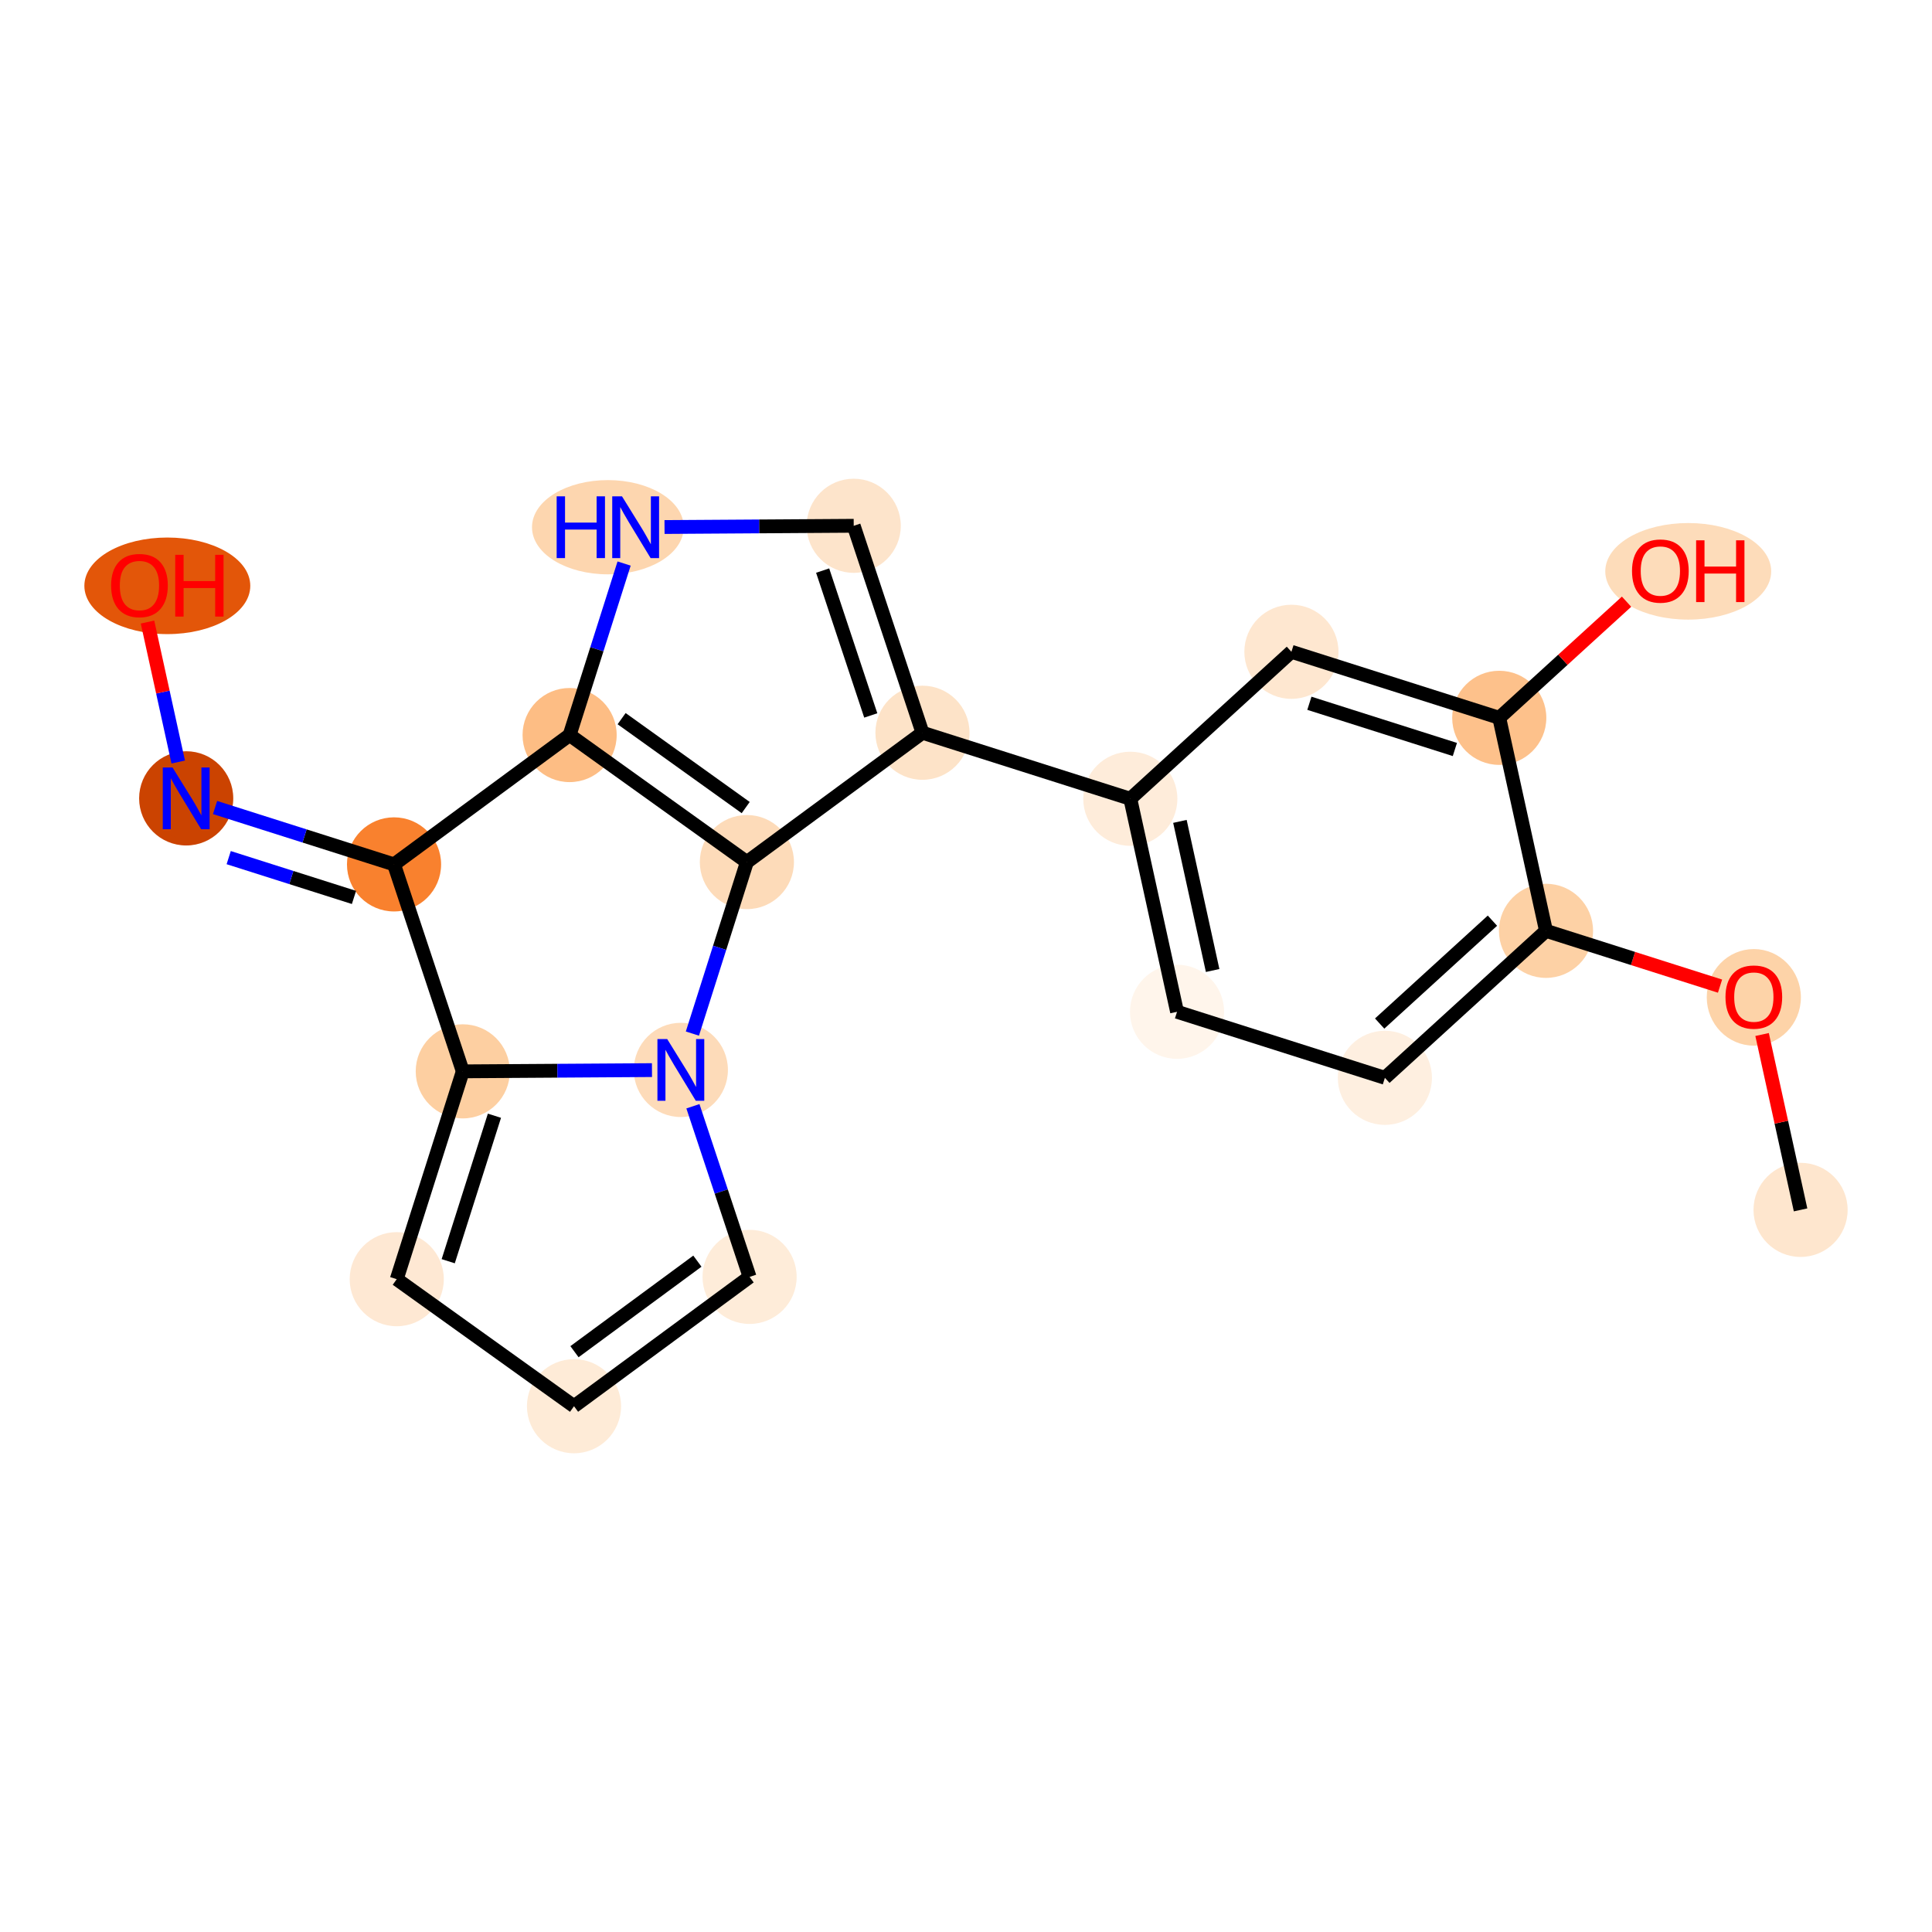 <?xml version='1.0' encoding='iso-8859-1'?>
<svg version='1.1' baseProfile='full'
              xmlns='http://www.w3.org/2000/svg'
                      xmlns:rdkit='http://www.rdkit.org/xml'
                      xmlns:xlink='http://www.w3.org/1999/xlink'
                  xml:space='preserve'
width='280px' height='280px' viewBox='0 0 280 280'>
<!-- END OF HEADER -->
<rect style='opacity:1.0;fill:#FFFFFF;stroke:none' width='280' height='280' x='0' y='0'> </rect>
<ellipse cx='260.952' cy='175.345' rx='6.321' ry='6.321'  style='fill:#FEE6CE;fill-rule:evenodd;stroke:#FEE6CE;stroke-width:1.0px;stroke-linecap:butt;stroke-linejoin:miter;stroke-opacity:1' />
<ellipse cx='254.178' cy='144.544' rx='6.321' ry='6.499'  style='fill:#FDD3A8;fill-rule:evenodd;stroke:#FDD3A8;stroke-width:1.0px;stroke-linecap:butt;stroke-linejoin:miter;stroke-opacity:1' />
<ellipse cx='224.057' cy='134.904' rx='6.321' ry='6.321'  style='fill:#FDD1A5;fill-rule:evenodd;stroke:#FDD1A5;stroke-width:1.0px;stroke-linecap:butt;stroke-linejoin:miter;stroke-opacity:1' />
<ellipse cx='200.708' cy='156.206' rx='6.321' ry='6.321'  style='fill:#FEEFE0;fill-rule:evenodd;stroke:#FEEFE0;stroke-width:1.0px;stroke-linecap:butt;stroke-linejoin:miter;stroke-opacity:1' />
<ellipse cx='170.586' cy='146.636' rx='6.321' ry='6.321'  style='fill:#FFF5EB;fill-rule:evenodd;stroke:#FFF5EB;stroke-width:1.0px;stroke-linecap:butt;stroke-linejoin:miter;stroke-opacity:1' />
<ellipse cx='163.813' cy='115.765' rx='6.321' ry='6.321'  style='fill:#FEECDA;fill-rule:evenodd;stroke:#FEECDA;stroke-width:1.0px;stroke-linecap:butt;stroke-linejoin:miter;stroke-opacity:1' />
<ellipse cx='133.691' cy='106.195' rx='6.321' ry='6.321'  style='fill:#FDE3C8;fill-rule:evenodd;stroke:#FDE3C8;stroke-width:1.0px;stroke-linecap:butt;stroke-linejoin:miter;stroke-opacity:1' />
<ellipse cx='123.728' cy='76.201' rx='6.321' ry='6.321'  style='fill:#FDE4CB;fill-rule:evenodd;stroke:#FDE4CB;stroke-width:1.0px;stroke-linecap:butt;stroke-linejoin:miter;stroke-opacity:1' />
<ellipse cx='88.097' cy='76.408' rx='10.495' ry='6.329'  style='fill:#FDD6AF;fill-rule:evenodd;stroke:#FDD6AF;stroke-width:1.0px;stroke-linecap:butt;stroke-linejoin:miter;stroke-opacity:1' />
<ellipse cx='82.553' cy='106.529' rx='6.321' ry='6.321'  style='fill:#FDBD84;fill-rule:evenodd;stroke:#FDBD84;stroke-width:1.0px;stroke-linecap:butt;stroke-linejoin:miter;stroke-opacity:1' />
<ellipse cx='108.244' cy='124.939' rx='6.321' ry='6.321'  style='fill:#FDDBB9;fill-rule:evenodd;stroke:#FDDBB9;stroke-width:1.0px;stroke-linecap:butt;stroke-linejoin:miter;stroke-opacity:1' />
<ellipse cx='98.674' cy='155.061' rx='6.321' ry='6.329'  style='fill:#FDDBB9;fill-rule:evenodd;stroke:#FDDBB9;stroke-width:1.0px;stroke-linecap:butt;stroke-linejoin:miter;stroke-opacity:1' />
<ellipse cx='108.637' cy='185.055' rx='6.321' ry='6.321'  style='fill:#FEECD9;fill-rule:evenodd;stroke:#FEECD9;stroke-width:1.0px;stroke-linecap:butt;stroke-linejoin:miter;stroke-opacity:1' />
<ellipse cx='83.19' cy='203.799' rx='6.321' ry='6.321'  style='fill:#FEEBD7;fill-rule:evenodd;stroke:#FEEBD7;stroke-width:1.0px;stroke-linecap:butt;stroke-linejoin:miter;stroke-opacity:1' />
<ellipse cx='57.499' cy='185.389' rx='6.321' ry='6.321'  style='fill:#FEE8D3;fill-rule:evenodd;stroke:#FEE8D3;stroke-width:1.0px;stroke-linecap:butt;stroke-linejoin:miter;stroke-opacity:1' />
<ellipse cx='67.069' cy='155.268' rx='6.321' ry='6.321'  style='fill:#FDCFA1;fill-rule:evenodd;stroke:#FDCFA1;stroke-width:1.0px;stroke-linecap:butt;stroke-linejoin:miter;stroke-opacity:1' />
<ellipse cx='57.106' cy='125.274' rx='6.321' ry='6.321'  style='fill:#F9812E;fill-rule:evenodd;stroke:#F9812E;stroke-width:1.0px;stroke-linecap:butt;stroke-linejoin:miter;stroke-opacity:1' />
<ellipse cx='26.984' cy='115.704' rx='6.321' ry='6.329'  style='fill:#CB4301;fill-rule:evenodd;stroke:#CB4301;stroke-width:1.0px;stroke-linecap:butt;stroke-linejoin:miter;stroke-opacity:1' />
<ellipse cx='24.25' cy='84.902' rx='11.523' ry='6.499'  style='fill:#E35609;fill-rule:evenodd;stroke:#E35609;stroke-width:1.0px;stroke-linecap:butt;stroke-linejoin:miter;stroke-opacity:1' />
<ellipse cx='187.162' cy='94.463' rx='6.321' ry='6.321'  style='fill:#FEE7D0;fill-rule:evenodd;stroke:#FEE7D0;stroke-width:1.0px;stroke-linecap:butt;stroke-linejoin:miter;stroke-opacity:1' />
<ellipse cx='217.283' cy='104.033' rx='6.321' ry='6.321'  style='fill:#FDC18B;fill-rule:evenodd;stroke:#FDC18B;stroke-width:1.0px;stroke-linecap:butt;stroke-linejoin:miter;stroke-opacity:1' />
<ellipse cx='244.671' cy='82.801' rx='11.523' ry='6.499'  style='fill:#FDDCBA;fill-rule:evenodd;stroke:#FDDCBA;stroke-width:1.0px;stroke-linecap:butt;stroke-linejoin:miter;stroke-opacity:1' />
<path class='bond-0 atom-0 atom-1' d='M 260.952,175.345 L 258.163,162.637' style='fill:none;fill-rule:evenodd;stroke:#000000;stroke-width:2.0px;stroke-linecap:butt;stroke-linejoin:miter;stroke-opacity:1' />
<path class='bond-0 atom-0 atom-1' d='M 258.163,162.637 L 255.375,149.929' style='fill:none;fill-rule:evenodd;stroke:#FF0000;stroke-width:2.0px;stroke-linecap:butt;stroke-linejoin:miter;stroke-opacity:1' />
<path class='bond-1 atom-1 atom-2' d='M 249.28,142.918 L 236.668,138.911' style='fill:none;fill-rule:evenodd;stroke:#FF0000;stroke-width:2.0px;stroke-linecap:butt;stroke-linejoin:miter;stroke-opacity:1' />
<path class='bond-1 atom-1 atom-2' d='M 236.668,138.911 L 224.057,134.904' style='fill:none;fill-rule:evenodd;stroke:#000000;stroke-width:2.0px;stroke-linecap:butt;stroke-linejoin:miter;stroke-opacity:1' />
<path class='bond-2 atom-2 atom-3' d='M 224.057,134.904 L 200.708,156.206' style='fill:none;fill-rule:evenodd;stroke:#000000;stroke-width:2.0px;stroke-linecap:butt;stroke-linejoin:miter;stroke-opacity:1' />
<path class='bond-2 atom-2 atom-3' d='M 216.294,133.43 L 199.95,148.341' style='fill:none;fill-rule:evenodd;stroke:#000000;stroke-width:2.0px;stroke-linecap:butt;stroke-linejoin:miter;stroke-opacity:1' />
<path class='bond-21 atom-20 atom-2' d='M 217.283,104.033 L 224.057,134.904' style='fill:none;fill-rule:evenodd;stroke:#000000;stroke-width:2.0px;stroke-linecap:butt;stroke-linejoin:miter;stroke-opacity:1' />
<path class='bond-3 atom-3 atom-4' d='M 200.708,156.206 L 170.586,146.636' style='fill:none;fill-rule:evenodd;stroke:#000000;stroke-width:2.0px;stroke-linecap:butt;stroke-linejoin:miter;stroke-opacity:1' />
<path class='bond-4 atom-4 atom-5' d='M 170.586,146.636 L 163.813,115.765' style='fill:none;fill-rule:evenodd;stroke:#000000;stroke-width:2.0px;stroke-linecap:butt;stroke-linejoin:miter;stroke-opacity:1' />
<path class='bond-4 atom-4 atom-5' d='M 175.744,140.651 L 171.003,119.041' style='fill:none;fill-rule:evenodd;stroke:#000000;stroke-width:2.0px;stroke-linecap:butt;stroke-linejoin:miter;stroke-opacity:1' />
<path class='bond-5 atom-5 atom-6' d='M 163.813,115.765 L 133.691,106.195' style='fill:none;fill-rule:evenodd;stroke:#000000;stroke-width:2.0px;stroke-linecap:butt;stroke-linejoin:miter;stroke-opacity:1' />
<path class='bond-18 atom-5 atom-19' d='M 163.813,115.765 L 187.162,94.463' style='fill:none;fill-rule:evenodd;stroke:#000000;stroke-width:2.0px;stroke-linecap:butt;stroke-linejoin:miter;stroke-opacity:1' />
<path class='bond-6 atom-6 atom-7' d='M 133.691,106.195 L 123.728,76.201' style='fill:none;fill-rule:evenodd;stroke:#000000;stroke-width:2.0px;stroke-linecap:butt;stroke-linejoin:miter;stroke-opacity:1' />
<path class='bond-6 atom-6 atom-7' d='M 126.198,103.688 L 119.224,82.693' style='fill:none;fill-rule:evenodd;stroke:#000000;stroke-width:2.0px;stroke-linecap:butt;stroke-linejoin:miter;stroke-opacity:1' />
<path class='bond-22 atom-10 atom-6' d='M 108.244,124.939 L 133.691,106.195' style='fill:none;fill-rule:evenodd;stroke:#000000;stroke-width:2.0px;stroke-linecap:butt;stroke-linejoin:miter;stroke-opacity:1' />
<path class='bond-7 atom-7 atom-8' d='M 123.728,76.201 L 110.018,76.291' style='fill:none;fill-rule:evenodd;stroke:#000000;stroke-width:2.0px;stroke-linecap:butt;stroke-linejoin:miter;stroke-opacity:1' />
<path class='bond-7 atom-7 atom-8' d='M 110.018,76.291 L 96.308,76.38' style='fill:none;fill-rule:evenodd;stroke:#0000FF;stroke-width:2.0px;stroke-linecap:butt;stroke-linejoin:miter;stroke-opacity:1' />
<path class='bond-8 atom-8 atom-9' d='M 90.45,81.673 L 86.502,94.101' style='fill:none;fill-rule:evenodd;stroke:#0000FF;stroke-width:2.0px;stroke-linecap:butt;stroke-linejoin:miter;stroke-opacity:1' />
<path class='bond-8 atom-8 atom-9' d='M 86.502,94.101 L 82.553,106.529' style='fill:none;fill-rule:evenodd;stroke:#000000;stroke-width:2.0px;stroke-linecap:butt;stroke-linejoin:miter;stroke-opacity:1' />
<path class='bond-9 atom-9 atom-10' d='M 82.553,106.529 L 108.244,124.939' style='fill:none;fill-rule:evenodd;stroke:#000000;stroke-width:2.0px;stroke-linecap:butt;stroke-linejoin:miter;stroke-opacity:1' />
<path class='bond-9 atom-9 atom-10' d='M 90.089,104.153 L 108.072,117.04' style='fill:none;fill-rule:evenodd;stroke:#000000;stroke-width:2.0px;stroke-linecap:butt;stroke-linejoin:miter;stroke-opacity:1' />
<path class='bond-24 atom-16 atom-9' d='M 57.106,125.274 L 82.553,106.529' style='fill:none;fill-rule:evenodd;stroke:#000000;stroke-width:2.0px;stroke-linecap:butt;stroke-linejoin:miter;stroke-opacity:1' />
<path class='bond-10 atom-10 atom-11' d='M 108.244,124.939 L 104.295,137.367' style='fill:none;fill-rule:evenodd;stroke:#000000;stroke-width:2.0px;stroke-linecap:butt;stroke-linejoin:miter;stroke-opacity:1' />
<path class='bond-10 atom-10 atom-11' d='M 104.295,137.367 L 100.347,149.795' style='fill:none;fill-rule:evenodd;stroke:#0000FF;stroke-width:2.0px;stroke-linecap:butt;stroke-linejoin:miter;stroke-opacity:1' />
<path class='bond-11 atom-11 atom-12' d='M 100.423,160.326 L 104.53,172.691' style='fill:none;fill-rule:evenodd;stroke:#0000FF;stroke-width:2.0px;stroke-linecap:butt;stroke-linejoin:miter;stroke-opacity:1' />
<path class='bond-11 atom-11 atom-12' d='M 104.53,172.691 L 108.637,185.055' style='fill:none;fill-rule:evenodd;stroke:#000000;stroke-width:2.0px;stroke-linecap:butt;stroke-linejoin:miter;stroke-opacity:1' />
<path class='bond-23 atom-15 atom-11' d='M 67.069,155.268 L 80.779,155.178' style='fill:none;fill-rule:evenodd;stroke:#000000;stroke-width:2.0px;stroke-linecap:butt;stroke-linejoin:miter;stroke-opacity:1' />
<path class='bond-23 atom-15 atom-11' d='M 80.779,155.178 L 94.489,155.088' style='fill:none;fill-rule:evenodd;stroke:#0000FF;stroke-width:2.0px;stroke-linecap:butt;stroke-linejoin:miter;stroke-opacity:1' />
<path class='bond-12 atom-12 atom-13' d='M 108.637,185.055 L 83.19,203.799' style='fill:none;fill-rule:evenodd;stroke:#000000;stroke-width:2.0px;stroke-linecap:butt;stroke-linejoin:miter;stroke-opacity:1' />
<path class='bond-12 atom-12 atom-13' d='M 101.071,182.777 L 83.258,195.898' style='fill:none;fill-rule:evenodd;stroke:#000000;stroke-width:2.0px;stroke-linecap:butt;stroke-linejoin:miter;stroke-opacity:1' />
<path class='bond-13 atom-13 atom-14' d='M 83.19,203.799 L 57.499,185.389' style='fill:none;fill-rule:evenodd;stroke:#000000;stroke-width:2.0px;stroke-linecap:butt;stroke-linejoin:miter;stroke-opacity:1' />
<path class='bond-14 atom-14 atom-15' d='M 57.499,185.389 L 67.069,155.268' style='fill:none;fill-rule:evenodd;stroke:#000000;stroke-width:2.0px;stroke-linecap:butt;stroke-linejoin:miter;stroke-opacity:1' />
<path class='bond-14 atom-14 atom-15' d='M 64.959,182.785 L 71.658,161.7' style='fill:none;fill-rule:evenodd;stroke:#000000;stroke-width:2.0px;stroke-linecap:butt;stroke-linejoin:miter;stroke-opacity:1' />
<path class='bond-15 atom-15 atom-16' d='M 67.069,155.268 L 57.106,125.274' style='fill:none;fill-rule:evenodd;stroke:#000000;stroke-width:2.0px;stroke-linecap:butt;stroke-linejoin:miter;stroke-opacity:1' />
<path class='bond-16 atom-16 atom-17' d='M 57.106,125.274 L 44.137,121.153' style='fill:none;fill-rule:evenodd;stroke:#000000;stroke-width:2.0px;stroke-linecap:butt;stroke-linejoin:miter;stroke-opacity:1' />
<path class='bond-16 atom-16 atom-17' d='M 44.137,121.153 L 31.169,117.033' style='fill:none;fill-rule:evenodd;stroke:#0000FF;stroke-width:2.0px;stroke-linecap:butt;stroke-linejoin:miter;stroke-opacity:1' />
<path class='bond-16 atom-16 atom-17' d='M 51.301,130.062 L 42.223,127.178' style='fill:none;fill-rule:evenodd;stroke:#000000;stroke-width:2.0px;stroke-linecap:butt;stroke-linejoin:miter;stroke-opacity:1' />
<path class='bond-16 atom-16 atom-17' d='M 42.223,127.178 L 33.145,124.294' style='fill:none;fill-rule:evenodd;stroke:#0000FF;stroke-width:2.0px;stroke-linecap:butt;stroke-linejoin:miter;stroke-opacity:1' />
<path class='bond-17 atom-17 atom-18' d='M 25.829,110.438 L 23.604,100.296' style='fill:none;fill-rule:evenodd;stroke:#0000FF;stroke-width:2.0px;stroke-linecap:butt;stroke-linejoin:miter;stroke-opacity:1' />
<path class='bond-17 atom-17 atom-18' d='M 23.604,100.296 L 21.378,90.153' style='fill:none;fill-rule:evenodd;stroke:#FF0000;stroke-width:2.0px;stroke-linecap:butt;stroke-linejoin:miter;stroke-opacity:1' />
<path class='bond-19 atom-19 atom-20' d='M 187.162,94.463 L 217.283,104.033' style='fill:none;fill-rule:evenodd;stroke:#000000;stroke-width:2.0px;stroke-linecap:butt;stroke-linejoin:miter;stroke-opacity:1' />
<path class='bond-19 atom-19 atom-20' d='M 189.766,101.923 L 210.851,108.622' style='fill:none;fill-rule:evenodd;stroke:#000000;stroke-width:2.0px;stroke-linecap:butt;stroke-linejoin:miter;stroke-opacity:1' />
<path class='bond-20 atom-20 atom-21' d='M 217.283,104.033 L 226.508,95.617' style='fill:none;fill-rule:evenodd;stroke:#000000;stroke-width:2.0px;stroke-linecap:butt;stroke-linejoin:miter;stroke-opacity:1' />
<path class='bond-20 atom-20 atom-21' d='M 226.508,95.617 L 235.733,87.201' style='fill:none;fill-rule:evenodd;stroke:#FF0000;stroke-width:2.0px;stroke-linecap:butt;stroke-linejoin:miter;stroke-opacity:1' />
<path  class='atom-1' d='M 250.07 144.5
Q 250.07 142.35, 251.132 141.149
Q 252.194 139.948, 254.178 139.948
Q 256.163 139.948, 257.225 141.149
Q 258.287 142.35, 258.287 144.5
Q 258.287 146.674, 257.213 147.913
Q 256.138 149.139, 254.178 149.139
Q 252.206 149.139, 251.132 147.913
Q 250.07 146.687, 250.07 144.5
M 254.178 148.128
Q 255.544 148.128, 256.277 147.218
Q 257.023 146.295, 257.023 144.5
Q 257.023 142.742, 256.277 141.857
Q 255.544 140.96, 254.178 140.96
Q 252.813 140.96, 252.067 141.845
Q 251.334 142.73, 251.334 144.5
Q 251.334 146.307, 252.067 147.218
Q 252.813 148.128, 254.178 148.128
' fill='#FF0000'/>
<path  class='atom-8' d='M 80.676 71.932
L 81.889 71.932
L 81.889 75.738
L 86.466 75.738
L 86.466 71.932
L 87.679 71.932
L 87.679 80.883
L 86.466 80.883
L 86.466 76.749
L 81.889 76.749
L 81.889 80.883
L 80.676 80.883
L 80.676 71.932
' fill='#0000FF'/>
<path  class='atom-8' d='M 90.145 71.932
L 93.078 76.673
Q 93.368 77.141, 93.836 77.988
Q 94.304 78.835, 94.329 78.885
L 94.329 71.932
L 95.518 71.932
L 95.518 80.883
L 94.291 80.883
L 91.143 75.7
Q 90.777 75.093, 90.385 74.397
Q 90.006 73.702, 89.892 73.487
L 89.892 80.883
L 88.729 80.883
L 88.729 71.932
L 90.145 71.932
' fill='#0000FF'/>
<path  class='atom-11' d='M 96.695 150.586
L 99.628 155.326
Q 99.919 155.794, 100.387 156.641
Q 100.855 157.488, 100.88 157.539
L 100.88 150.586
L 102.068 150.586
L 102.068 159.536
L 100.842 159.536
L 97.694 154.353
Q 97.328 153.746, 96.936 153.051
Q 96.556 152.355, 96.442 152.141
L 96.442 159.536
L 95.279 159.536
L 95.279 150.586
L 96.695 150.586
' fill='#0000FF'/>
<path  class='atom-17' d='M 25.006 111.228
L 27.939 115.969
Q 28.229 116.437, 28.697 117.284
Q 29.165 118.131, 29.19 118.182
L 29.19 111.228
L 30.379 111.228
L 30.379 120.179
L 29.152 120.179
L 26.004 114.996
Q 25.638 114.389, 25.246 113.694
Q 24.867 112.998, 24.753 112.783
L 24.753 120.179
L 23.59 120.179
L 23.59 111.228
L 25.006 111.228
' fill='#0000FF'/>
<path  class='atom-18' d='M 16.102 84.858
Q 16.102 82.709, 17.164 81.508
Q 18.226 80.307, 20.211 80.307
Q 22.196 80.307, 23.258 81.508
Q 24.32 82.709, 24.32 84.858
Q 24.32 87.032, 23.245 88.271
Q 22.171 89.498, 20.211 89.498
Q 18.239 89.498, 17.164 88.271
Q 16.102 87.045, 16.102 84.858
M 20.211 88.486
Q 21.576 88.486, 22.31 87.576
Q 23.055 86.653, 23.055 84.858
Q 23.055 83.101, 22.31 82.216
Q 21.576 81.318, 20.211 81.318
Q 18.846 81.318, 18.1 82.203
Q 17.366 83.088, 17.366 84.858
Q 17.366 86.666, 18.1 87.576
Q 18.846 88.486, 20.211 88.486
' fill='#FF0000'/>
<path  class='atom-18' d='M 25.394 80.408
L 26.608 80.408
L 26.608 84.213
L 31.184 84.213
L 31.184 80.408
L 32.398 80.408
L 32.398 89.358
L 31.184 89.358
L 31.184 85.224
L 26.608 85.224
L 26.608 89.358
L 25.394 89.358
L 25.394 80.408
' fill='#FF0000'/>
<path  class='atom-21' d='M 236.523 82.757
Q 236.523 80.608, 237.585 79.407
Q 238.647 78.206, 240.632 78.206
Q 242.617 78.206, 243.679 79.407
Q 244.741 80.608, 244.741 82.757
Q 244.741 84.932, 243.666 86.171
Q 242.592 87.397, 240.632 87.397
Q 238.66 87.397, 237.585 86.171
Q 236.523 84.944, 236.523 82.757
M 240.632 86.385
Q 241.997 86.385, 242.731 85.475
Q 243.476 84.552, 243.476 82.757
Q 243.476 81, 242.731 80.115
Q 241.997 79.217, 240.632 79.217
Q 239.267 79.217, 238.521 80.102
Q 237.787 80.987, 237.787 82.757
Q 237.787 84.565, 238.521 85.475
Q 239.267 86.385, 240.632 86.385
' fill='#FF0000'/>
<path  class='atom-21' d='M 245.815 78.307
L 247.029 78.307
L 247.029 82.112
L 251.605 82.112
L 251.605 78.307
L 252.819 78.307
L 252.819 87.258
L 251.605 87.258
L 251.605 83.124
L 247.029 83.124
L 247.029 87.258
L 245.815 87.258
L 245.815 78.307
' fill='#FF0000'/>
</svg>
